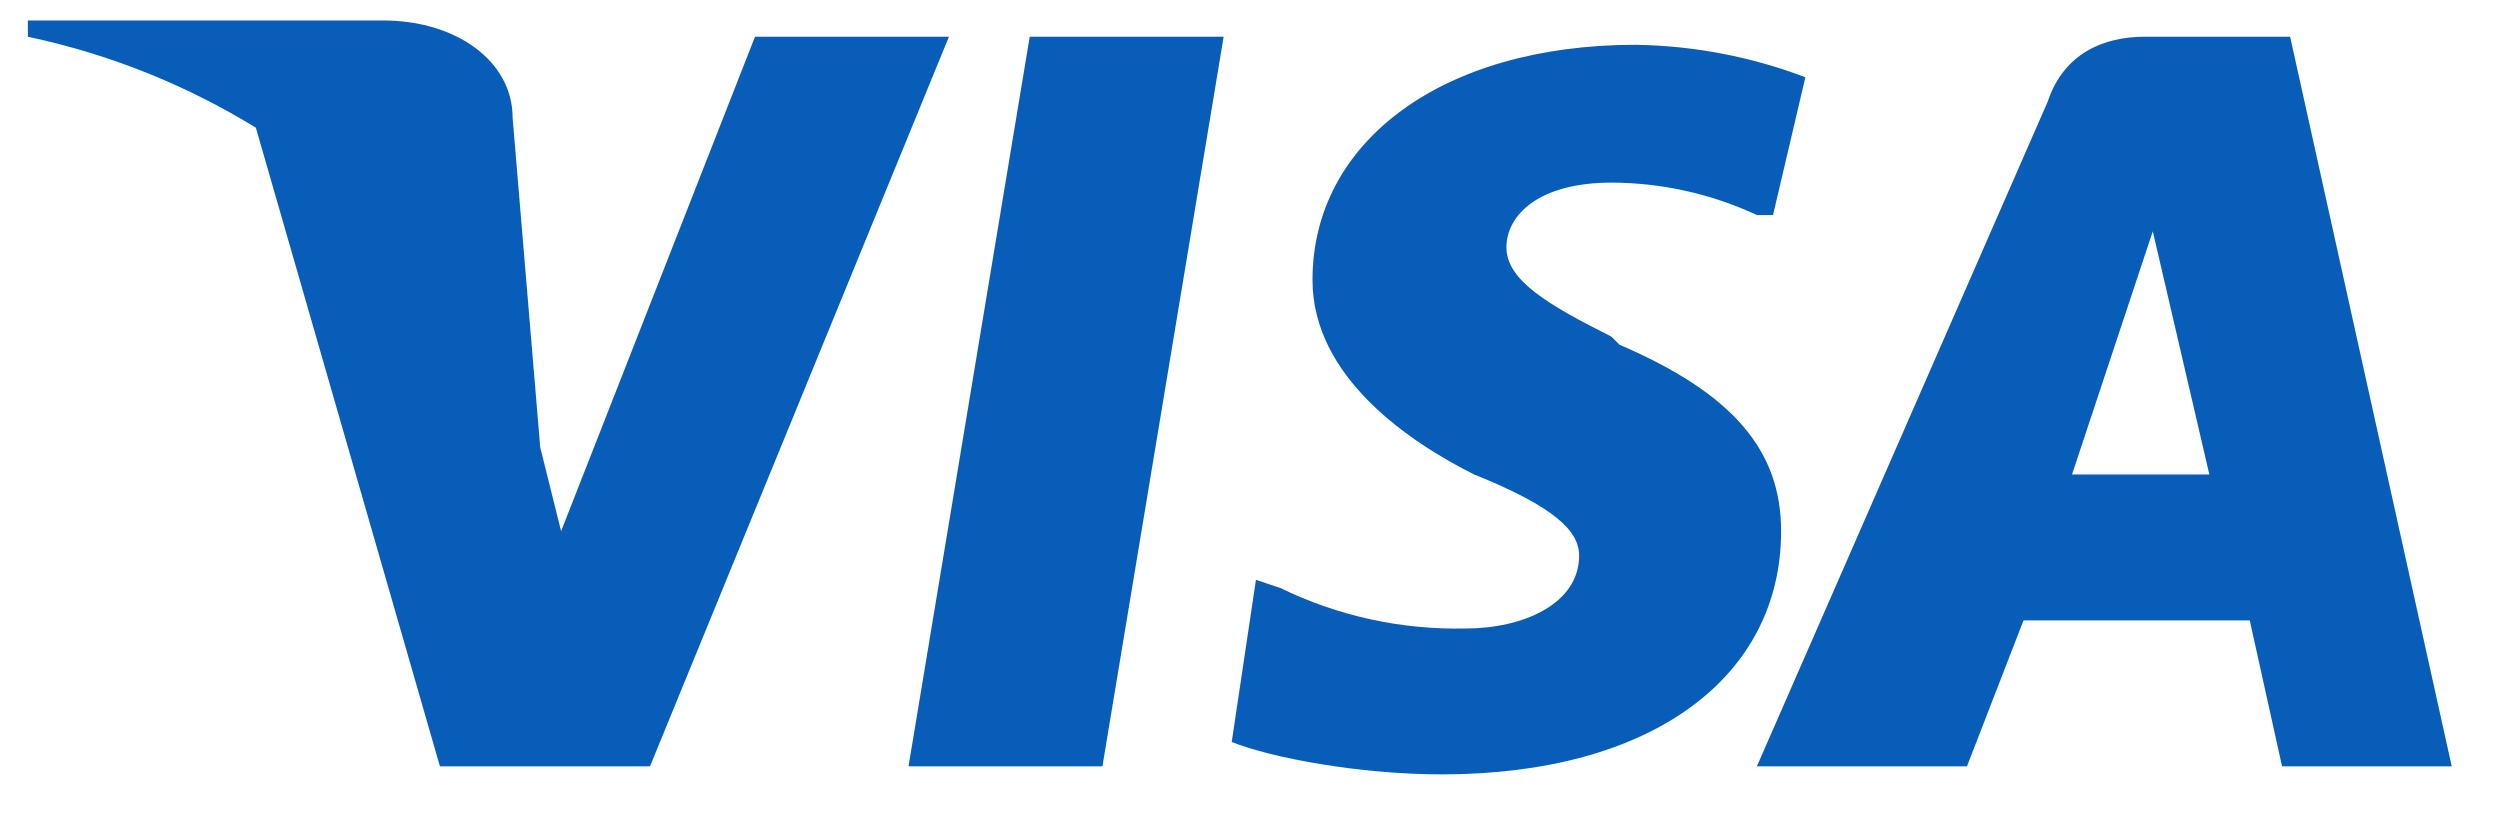 <svg width="61" height="20" viewBox="0 0 61 20" fill="none" xmlns="http://www.w3.org/2000/svg">
<g id="icon-visa--new 1" clip-path="url(#clip0_9822_85383)">
<path id="Vector" fill-rule="evenodd" clip-rule="evenodd" d="M9.354 0.5C11.128 0.5 12.508 1.489 12.508 2.874L13.18 10.896C13.177 10.89 13.174 10.884 13.172 10.878L13.691 12.961L18.422 0.896H23.154L15.86 18.698H10.734L6.243 3.116C4.629 2.125 2.773 1.341 0.68 0.896V0.5H9.354ZM22.168 18.698L25.125 0.896H29.857L26.899 18.698H22.168ZM36.757 6.038C36.757 6.83 37.742 7.423 39.319 8.214L39.517 8.412C42.277 9.599 43.459 10.983 43.459 12.961C43.459 16.522 40.305 18.895 35.179 18.895C33.208 18.895 31.04 18.5 30.054 18.104L30.645 14.148L31.237 14.346C32.648 15.033 34.203 15.372 35.771 15.335C37.151 15.335 38.531 14.742 38.531 13.555C38.531 12.961 37.939 12.368 35.968 11.577C34.391 10.786 32.025 9.203 32.025 6.83C32.025 3.467 35.179 1.093 39.911 1.093C41.326 1.115 42.727 1.382 44.051 1.885L43.262 5.247H42.868C41.756 4.729 40.545 4.459 39.319 4.456C37.545 4.456 36.757 5.247 36.757 6.038ZM52.331 0.896H55.879L59.822 18.698H55.682L54.894 15.137H49.374L47.994 18.698H42.868L49.965 2.478C50.359 1.291 51.345 0.896 52.331 0.896ZM52.528 5.643L50.557 11.577H53.908L52.528 5.643Z" fill="#085DB8"/>
</g>
<defs>
<clipPath id="clip0_9822_85383">
<rect width="60" height="19" fill="white" transform="translate(0.15 0.5)"/>
</clipPath>
</defs>
</svg>
